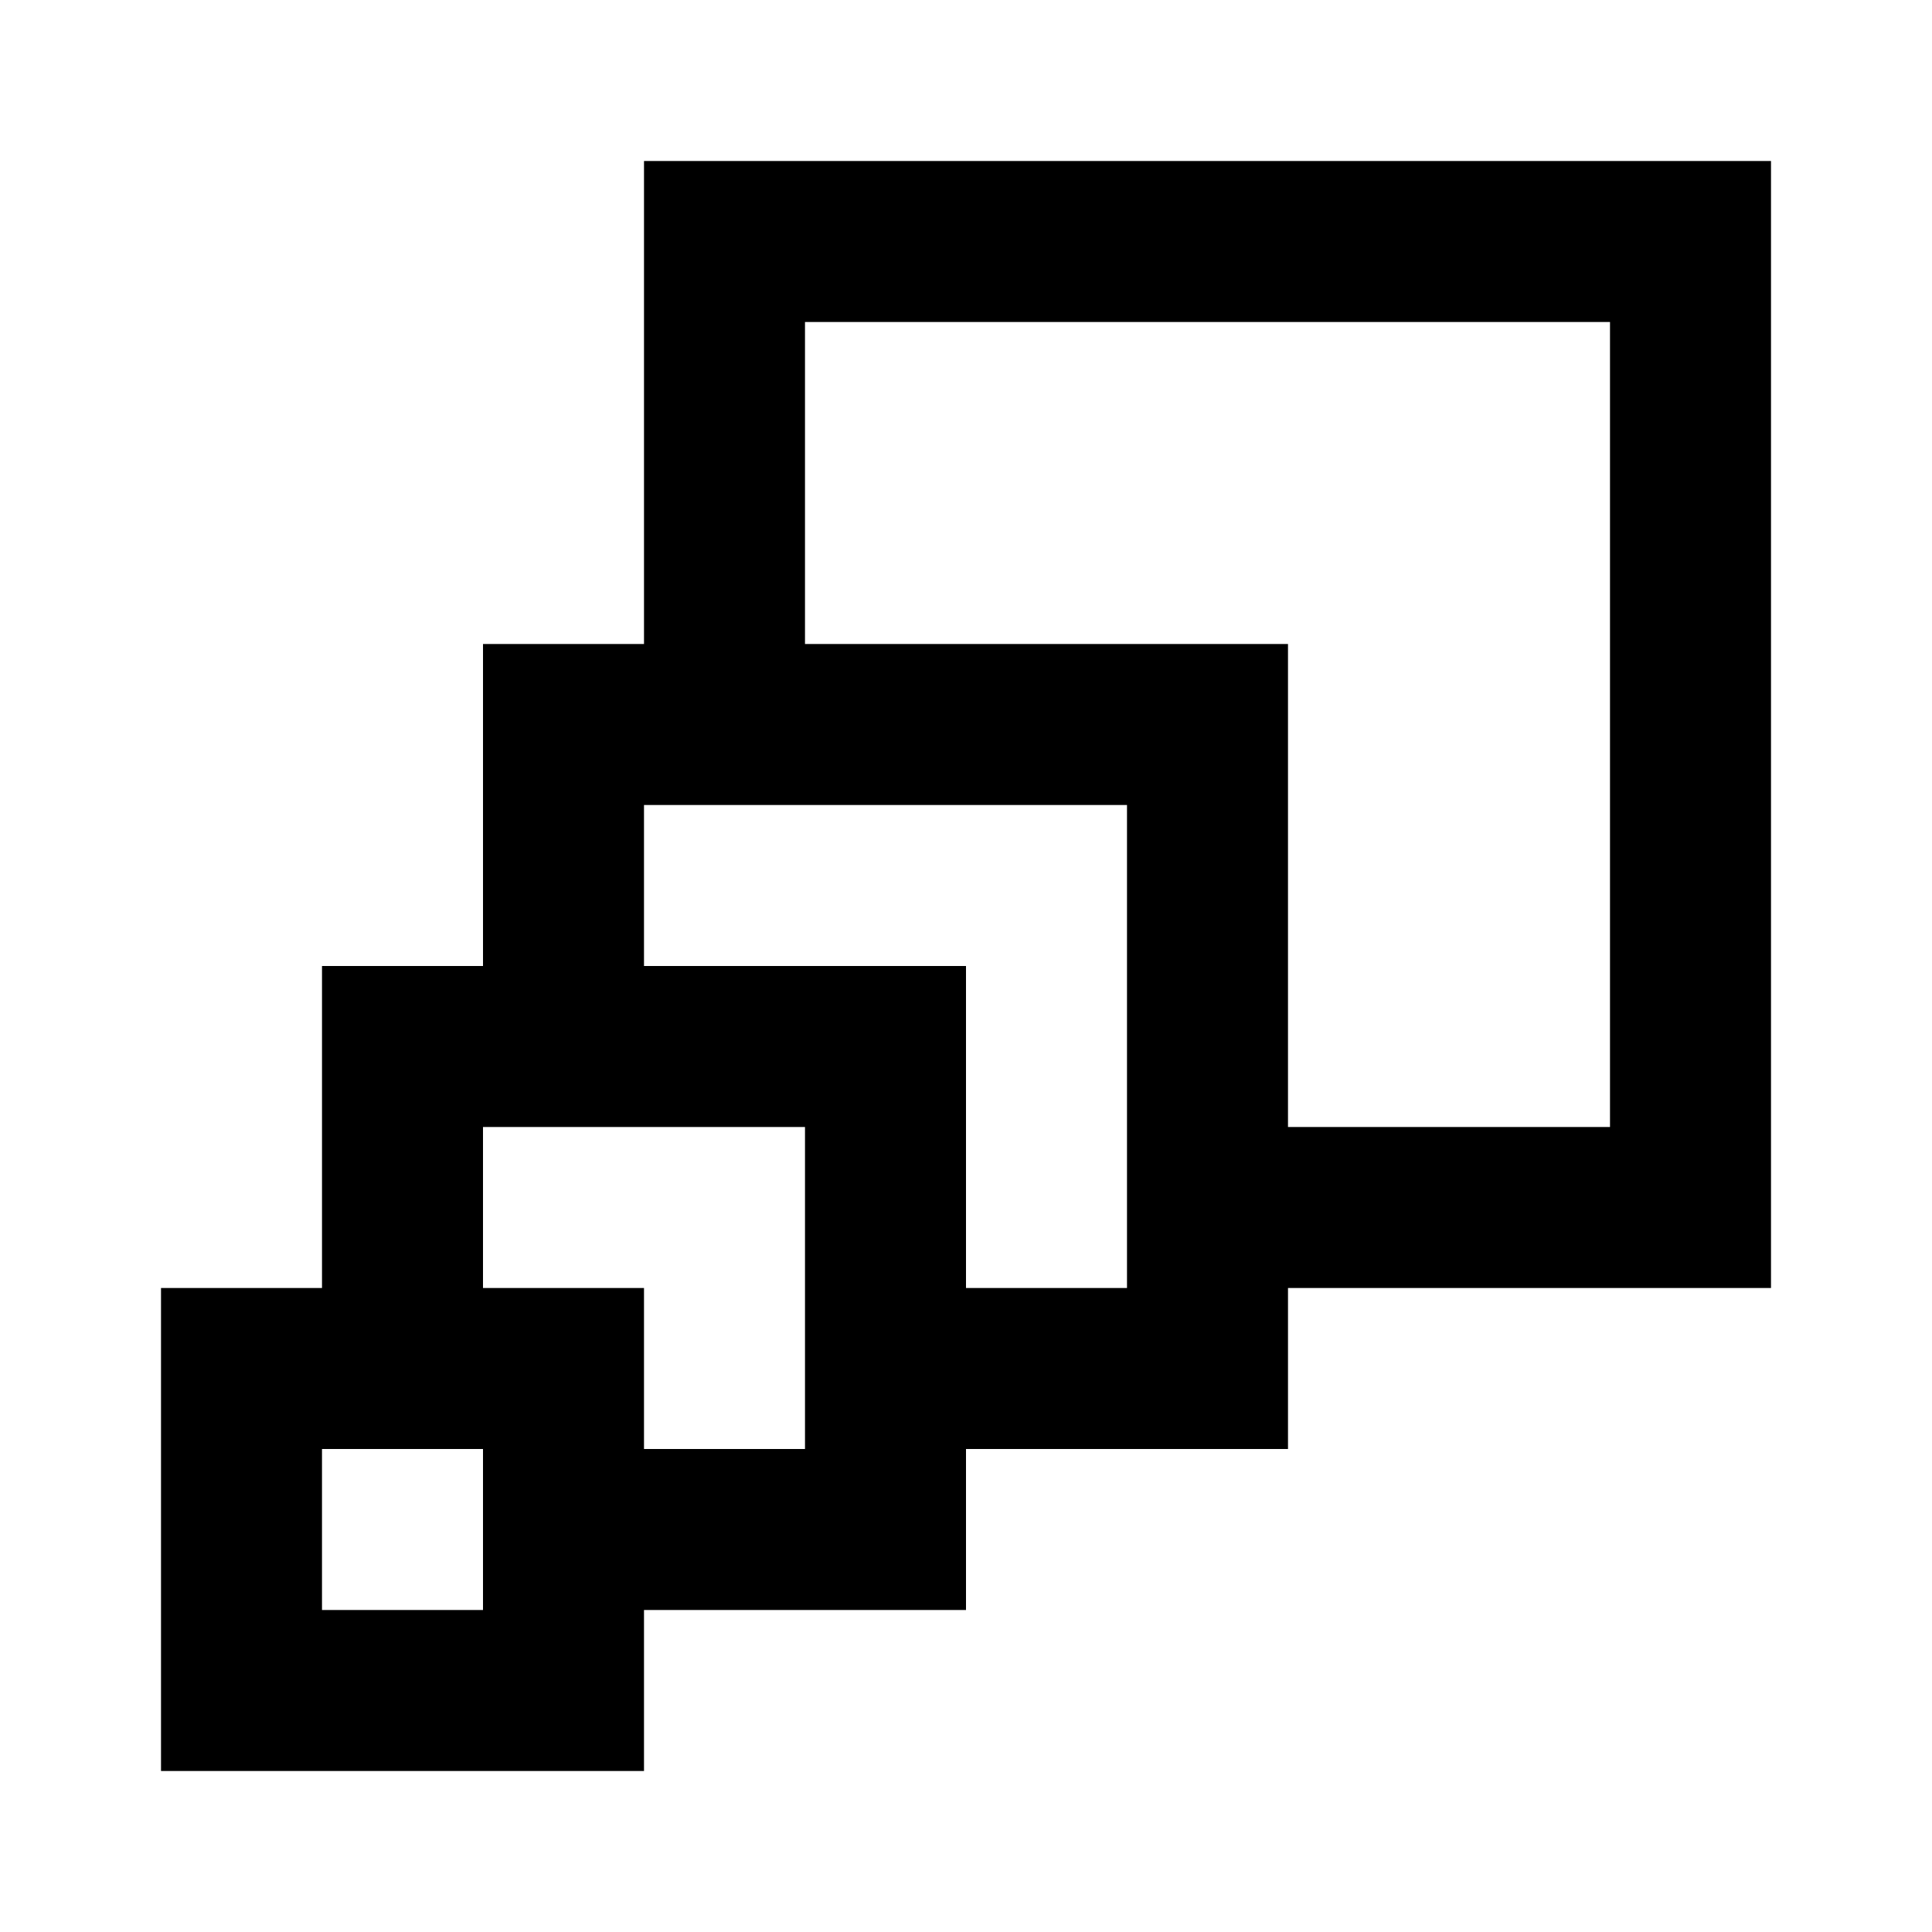 <svg width="12" height="12" xmlns="http://www.w3.org/2000/svg">
    <g transform="scale(1, -1) translate(1, -11)">
        <path d="
m0,0 l3,0 0,1 2,0 0,1 2,0 0,1 3,0 0,7 -7,0 0,-3 -1,0 0,-2 -1,0 0,-2 -1,0 0,-3 z
m1,1 v1 h1 v-1 h-1 z
m1,2 v1 h2 v-2 h-1 v1 h-1 z
m1,2 v1 h3 v-3 h-1 v2 h-2 z
m1,2 v2 h5 v-5 h-2 v3 h-3 z
" />
    </g>
</svg>